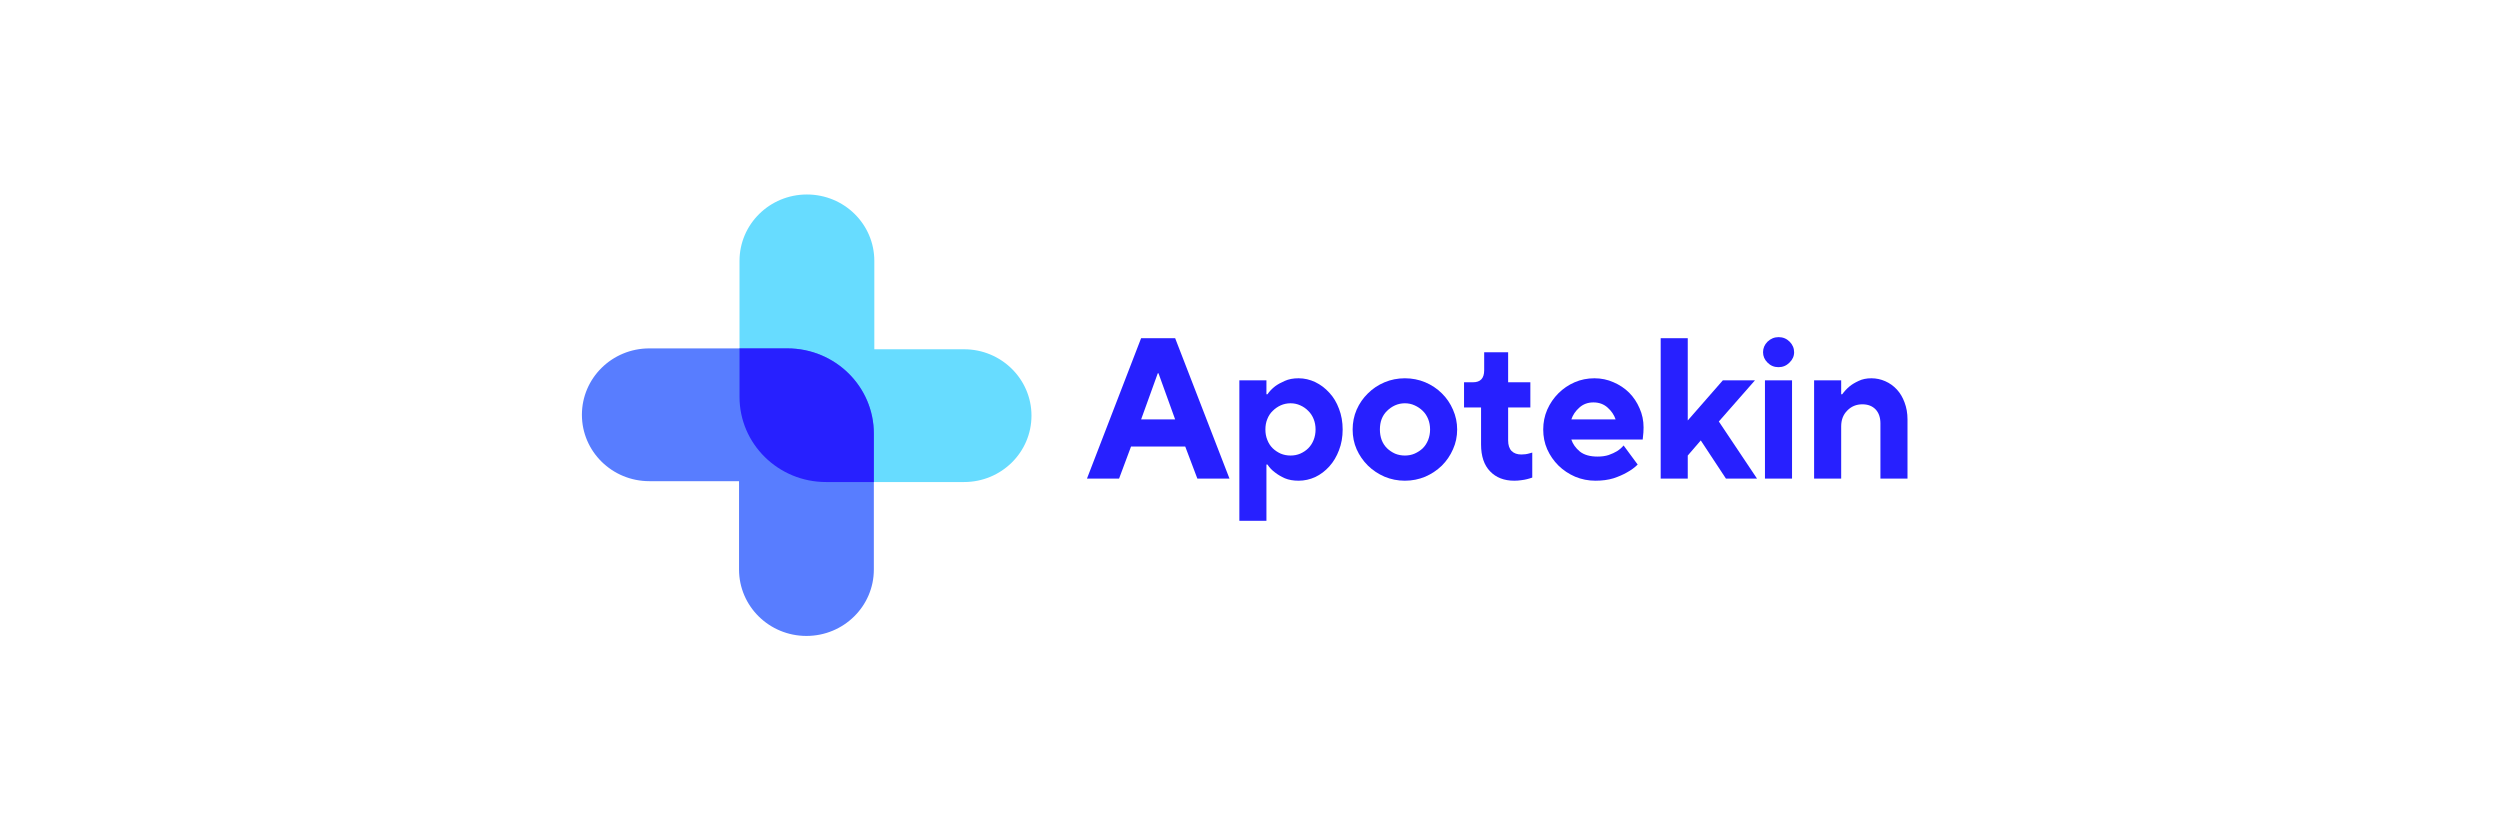 <svg xmlns="http://www.w3.org/2000/svg" xmlns:xlink="http://www.w3.org/1999/xlink" width="300" zoomAndPan="magnify" viewBox="0 0 224.88 75" height="100" preserveAspectRatio="xMidYMid meet" version="1.0"><defs><g/><clipPath id="97132489d4"><path d="M 66 17.504 L 92.781 17.504 L 92.781 44 L 66 44 Z M 66 17.504 " clip-rule="nonzero"/></clipPath><clipPath id="dbfb2334d4"><path d="M 52.301 31 L 79 31 L 79 57.234 L 52.301 57.234 Z M 52.301 31 " clip-rule="nonzero"/></clipPath></defs><g clip-path="url(#97132489d4)"><path fill="#67dcff" d="M 92.773 37.406 C 92.773 40.711 90.059 43.383 86.703 43.383 L 74.281 43.383 C 69.984 43.383 66.496 39.949 66.496 35.719 L 66.496 23.48 C 66.496 20.176 69.211 17.504 72.562 17.504 C 75.918 17.504 78.629 20.176 78.629 23.48 L 78.629 31.434 L 86.703 31.434 C 90.059 31.434 92.773 34.117 92.773 37.406 Z M 92.773 37.406 " fill-opacity="1" fill-rule="nonzero"/></g><g clip-path="url(#dbfb2334d4)"><path fill="#587dff" d="M 52.312 37.332 C 52.312 34.027 55.027 31.355 58.379 31.355 L 70.805 31.355 C 75.098 31.355 78.586 34.789 78.586 39.02 L 78.586 51.258 C 78.586 54.559 75.871 57.234 72.52 57.234 C 69.168 57.234 66.453 54.559 66.453 51.258 L 66.453 43.305 L 58.379 43.305 C 55.027 43.305 52.312 40.633 52.312 37.332 Z M 52.312 37.332 " fill-opacity="1" fill-rule="nonzero"/></g><path fill="#2720ff" d="M 78.586 39.02 L 78.586 43.383 L 74.281 43.383 C 69.984 43.383 66.496 39.949 66.496 35.719 L 66.496 31.355 L 70.805 31.355 C 75.098 31.355 78.586 34.789 78.586 39.02 Z M 78.586 39.02 " fill-opacity="1" fill-rule="nonzero"/><g fill="#2720ff" fill-opacity="1"><g transform="translate(97.672, 43.076)"><g><path d="M 4.969 -12.641 L 8.031 -12.641 L 12.922 0 L 10.031 0 L 8.938 -2.891 L 4.062 -2.891 L 2.984 0 L 0.094 0 Z M 8.031 -5.328 L 6.531 -9.484 L 6.469 -9.484 L 4.969 -5.328 Z M 8.031 -5.328 "/></g></g></g><g fill="#2720ff" fill-opacity="1"><g transform="translate(110.31, 43.076)"><g><path d="M 1.172 -8.844 L 3.609 -8.844 L 3.609 -7.594 L 3.703 -7.594 C 3.879 -7.852 4.109 -8.094 4.391 -8.312 C 4.629 -8.488 4.922 -8.648 5.266 -8.797 C 5.609 -8.953 6.02 -9.031 6.5 -9.031 C 7.02 -9.031 7.52 -8.914 8 -8.688 C 8.477 -8.457 8.898 -8.141 9.266 -7.734 C 9.641 -7.336 9.93 -6.852 10.141 -6.281 C 10.359 -5.719 10.469 -5.098 10.469 -4.422 C 10.469 -3.742 10.359 -3.125 10.141 -2.562 C 9.93 -2 9.641 -1.508 9.266 -1.094 C 8.898 -0.688 8.477 -0.367 8 -0.141 C 7.52 0.078 7.02 0.188 6.5 0.188 C 6.02 0.188 5.609 0.113 5.266 -0.031 C 4.922 -0.188 4.629 -0.359 4.391 -0.547 C 4.109 -0.754 3.879 -0.992 3.703 -1.266 L 3.609 -1.266 L 3.609 3.797 L 1.172 3.797 Z M 5.781 -2.078 C 6.094 -2.078 6.383 -2.133 6.656 -2.25 C 6.938 -2.375 7.176 -2.535 7.375 -2.734 C 7.582 -2.941 7.742 -3.191 7.859 -3.484 C 7.973 -3.773 8.031 -4.086 8.031 -4.422 C 8.031 -4.766 7.973 -5.078 7.859 -5.359 C 7.742 -5.648 7.582 -5.895 7.375 -6.094 C 7.176 -6.301 6.938 -6.469 6.656 -6.594 C 6.383 -6.719 6.094 -6.781 5.781 -6.781 C 5.469 -6.781 5.172 -6.719 4.891 -6.594 C 4.617 -6.469 4.379 -6.301 4.172 -6.094 C 3.961 -5.895 3.801 -5.648 3.688 -5.359 C 3.57 -5.078 3.516 -4.766 3.516 -4.422 C 3.516 -4.086 3.57 -3.773 3.688 -3.484 C 3.801 -3.191 3.961 -2.941 4.172 -2.734 C 4.379 -2.535 4.617 -2.375 4.891 -2.25 C 5.172 -2.133 5.469 -2.078 5.781 -2.078 Z M 5.781 -2.078 "/></g></g></g><g fill="#2720ff" fill-opacity="1"><g transform="translate(121.053, 43.076)"><g><path d="M 5.328 0.188 C 4.68 0.188 4.07 0.066 3.5 -0.172 C 2.926 -0.422 2.426 -0.754 2 -1.172 C 1.57 -1.598 1.234 -2.086 0.984 -2.641 C 0.742 -3.191 0.625 -3.785 0.625 -4.422 C 0.625 -5.047 0.742 -5.641 0.984 -6.203 C 1.234 -6.766 1.57 -7.254 2 -7.672 C 2.426 -8.098 2.926 -8.43 3.5 -8.672 C 4.07 -8.91 4.68 -9.031 5.328 -9.031 C 5.973 -9.031 6.582 -8.91 7.156 -8.672 C 7.727 -8.43 8.227 -8.098 8.656 -7.672 C 9.082 -7.254 9.414 -6.766 9.656 -6.203 C 9.906 -5.641 10.031 -5.047 10.031 -4.422 C 10.031 -3.785 9.906 -3.191 9.656 -2.641 C 9.414 -2.086 9.082 -1.598 8.656 -1.172 C 8.227 -0.754 7.727 -0.422 7.156 -0.172 C 6.582 0.066 5.973 0.188 5.328 0.188 Z M 5.328 -2.078 C 5.641 -2.078 5.93 -2.133 6.203 -2.25 C 6.484 -2.375 6.727 -2.535 6.938 -2.734 C 7.145 -2.941 7.305 -3.191 7.422 -3.484 C 7.535 -3.773 7.594 -4.086 7.594 -4.422 C 7.594 -4.766 7.535 -5.078 7.422 -5.359 C 7.305 -5.648 7.145 -5.895 6.938 -6.094 C 6.727 -6.301 6.484 -6.469 6.203 -6.594 C 5.93 -6.719 5.641 -6.781 5.328 -6.781 C 5.016 -6.781 4.719 -6.719 4.438 -6.594 C 4.164 -6.469 3.926 -6.301 3.719 -6.094 C 3.508 -5.895 3.348 -5.648 3.234 -5.359 C 3.129 -5.078 3.078 -4.766 3.078 -4.422 C 3.078 -4.086 3.129 -3.773 3.234 -3.484 C 3.348 -3.191 3.508 -2.941 3.719 -2.734 C 3.926 -2.535 4.164 -2.375 4.438 -2.25 C 4.719 -2.133 5.016 -2.078 5.328 -2.078 Z M 5.328 -2.078 "/></g></g></g><g fill="#2720ff" fill-opacity="1"><g transform="translate(131.344, 43.076)"><g><path d="M 4.875 0.188 C 3.969 0.188 3.242 -0.094 2.703 -0.656 C 2.16 -1.219 1.891 -2.023 1.891 -3.078 L 1.891 -6.406 L 0.359 -6.406 L 0.359 -8.672 L 1.172 -8.672 C 1.836 -8.672 2.172 -9.031 2.172 -9.75 L 2.172 -11.375 L 4.328 -11.375 L 4.328 -8.672 L 6.328 -8.672 L 6.328 -6.406 L 4.328 -6.406 L 4.328 -3.438 C 4.328 -3.02 4.43 -2.703 4.641 -2.484 C 4.859 -2.273 5.148 -2.172 5.516 -2.172 C 5.773 -2.172 6.008 -2.203 6.219 -2.266 C 6.32 -2.285 6.414 -2.312 6.5 -2.344 L 6.5 -0.094 C 6.352 -0.039 6.195 0.004 6.031 0.047 C 5.883 0.086 5.711 0.117 5.516 0.141 C 5.316 0.172 5.102 0.188 4.875 0.188 Z M 4.875 0.188 "/></g></g></g><g fill="#2720ff" fill-opacity="1"><g transform="translate(138.205, 43.076)"><g><path d="M 5.328 0.188 C 4.68 0.188 4.07 0.066 3.5 -0.172 C 2.926 -0.422 2.426 -0.754 2 -1.172 C 1.57 -1.598 1.234 -2.086 0.984 -2.641 C 0.742 -3.191 0.625 -3.785 0.625 -4.422 C 0.625 -5.047 0.742 -5.641 0.984 -6.203 C 1.234 -6.766 1.566 -7.254 1.984 -7.672 C 2.41 -8.098 2.898 -8.43 3.453 -8.672 C 4.004 -8.91 4.598 -9.031 5.234 -9.031 C 5.848 -9.031 6.422 -8.91 6.953 -8.672 C 7.492 -8.441 7.961 -8.129 8.359 -7.734 C 8.754 -7.336 9.066 -6.867 9.297 -6.328 C 9.535 -5.797 9.656 -5.223 9.656 -4.609 C 9.656 -4.441 9.648 -4.289 9.641 -4.156 C 9.629 -4.031 9.617 -3.922 9.609 -3.828 C 9.598 -3.711 9.586 -3.609 9.578 -3.516 L 3.156 -3.516 C 3.289 -3.109 3.547 -2.75 3.922 -2.438 C 4.305 -2.133 4.836 -1.984 5.516 -1.984 C 5.898 -1.984 6.234 -2.031 6.516 -2.125 C 6.805 -2.227 7.055 -2.344 7.266 -2.469 C 7.492 -2.613 7.691 -2.785 7.859 -2.984 L 9.125 -1.266 C 8.852 -0.992 8.523 -0.754 8.141 -0.547 C 7.816 -0.359 7.422 -0.188 6.953 -0.031 C 6.484 0.113 5.941 0.188 5.328 0.188 Z M 7.141 -5.328 C 7.004 -5.734 6.766 -6.086 6.422 -6.391 C 6.078 -6.703 5.648 -6.859 5.141 -6.859 C 4.641 -6.859 4.219 -6.703 3.875 -6.391 C 3.531 -6.086 3.289 -5.734 3.156 -5.328 Z M 7.141 -5.328 "/></g></g></g><g fill="#2720ff" fill-opacity="1"><g transform="translate(148.135, 43.076)"><g><path d="M 1.266 -12.641 L 3.703 -12.641 L 3.703 -5.234 L 6.859 -8.844 L 9.75 -8.844 L 6.5 -5.141 L 9.938 0 L 7.141 0 L 4.875 -3.438 L 3.703 -2.078 L 3.703 0 L 1.266 0 Z M 1.266 -12.641 "/></g></g></g><g fill="#2720ff" fill-opacity="1"><g transform="translate(157.614, 43.076)"><g><path d="M 1.172 -8.844 L 3.609 -8.844 L 3.609 0 L 1.172 0 Z M 2.391 -10.031 C 2.004 -10.031 1.676 -10.164 1.406 -10.438 C 1.133 -10.707 1 -11.02 1 -11.375 C 1 -11.738 1.133 -12.055 1.406 -12.328 C 1.688 -12.598 2.02 -12.734 2.406 -12.734 C 2.789 -12.734 3.117 -12.598 3.391 -12.328 C 3.66 -12.055 3.797 -11.738 3.797 -11.375 C 3.797 -11.02 3.656 -10.707 3.375 -10.438 C 3.102 -10.164 2.773 -10.031 2.391 -10.031 Z M 2.391 -10.031 "/></g></g></g><g fill="#2720ff" fill-opacity="1"><g transform="translate(162.037, 43.076)"><g><path d="M 1.172 -8.844 L 3.609 -8.844 L 3.609 -7.594 L 3.703 -7.594 C 3.891 -7.852 4.113 -8.094 4.375 -8.312 C 4.594 -8.488 4.863 -8.648 5.188 -8.797 C 5.508 -8.953 5.891 -9.031 6.328 -9.031 C 6.766 -9.031 7.18 -8.941 7.578 -8.766 C 7.984 -8.586 8.332 -8.336 8.625 -8.016 C 8.914 -7.703 9.145 -7.316 9.312 -6.859 C 9.488 -6.398 9.578 -5.891 9.578 -5.328 L 9.578 0 L 7.141 0 L 7.141 -4.969 C 7.141 -5.508 6.992 -5.93 6.703 -6.234 C 6.41 -6.535 6.016 -6.688 5.516 -6.688 C 4.973 -6.688 4.52 -6.5 4.156 -6.125 C 3.789 -5.758 3.609 -5.285 3.609 -4.703 L 3.609 0 L 1.172 0 Z M 1.172 -8.844 "/></g></g></g></svg>
